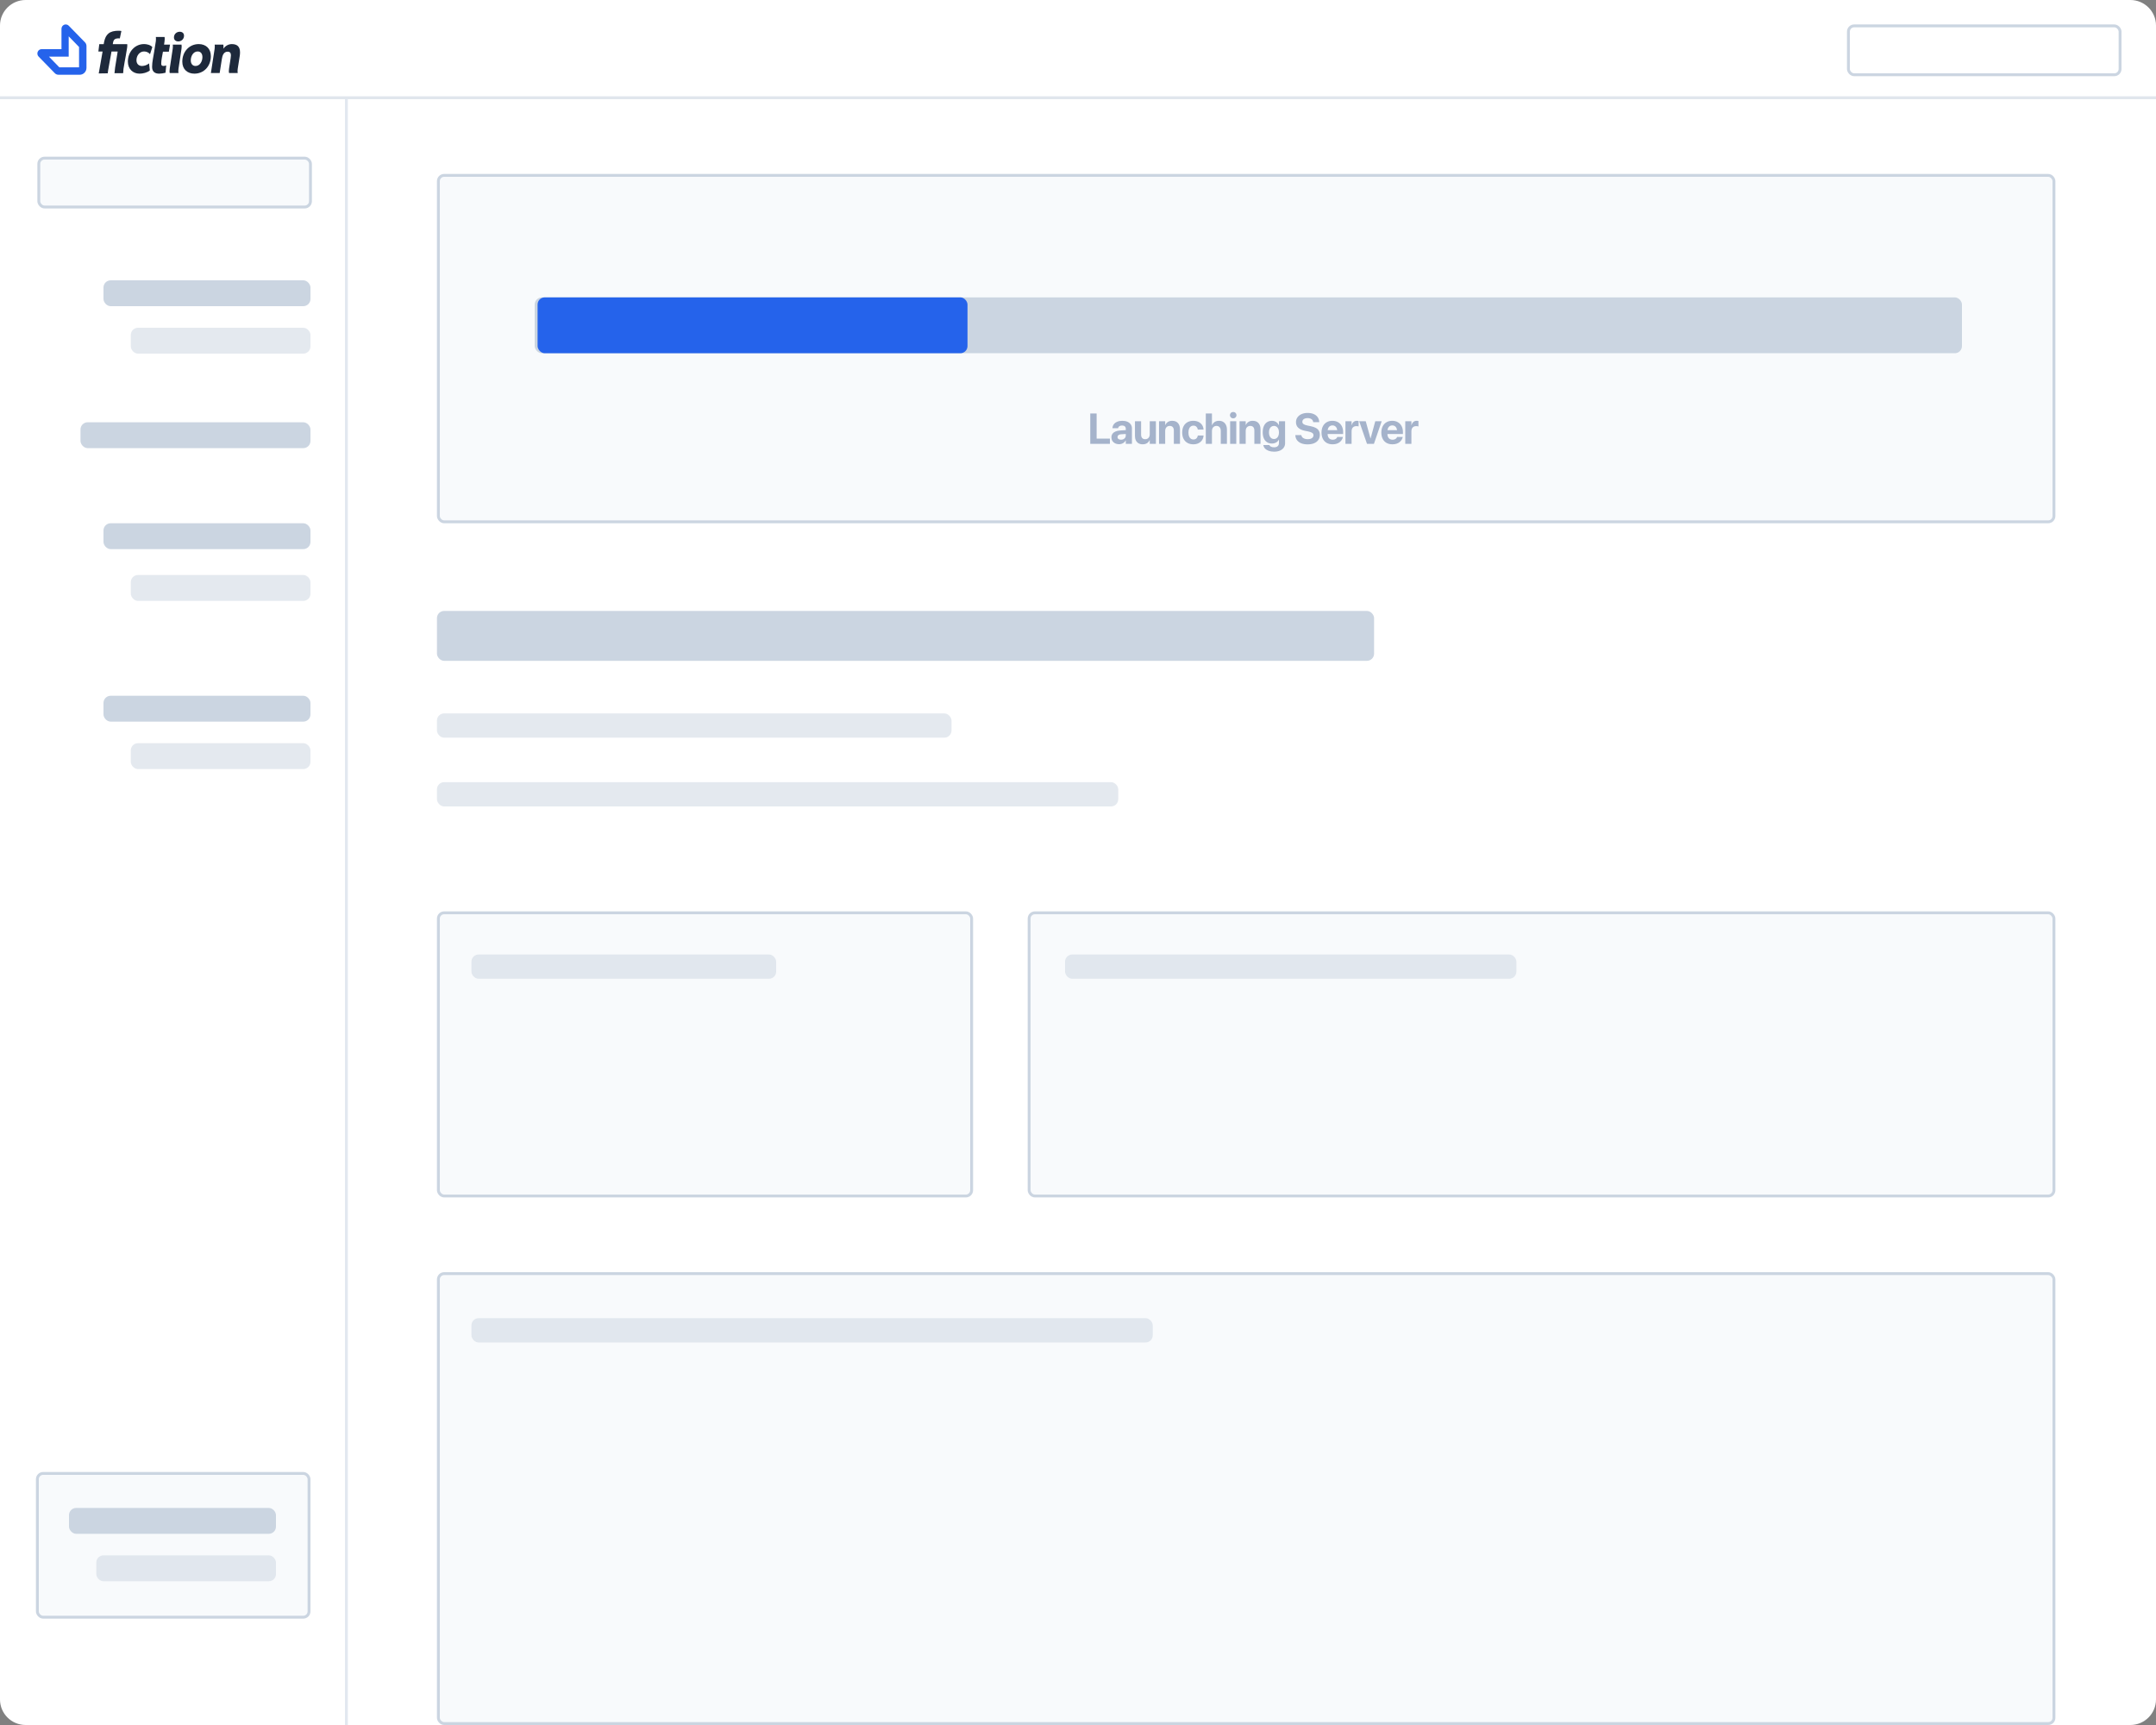 <svg xmlns="http://www.w3.org/2000/svg" width="1500" height="1200" fill="none" viewBox="0 0 1500 1200"><rect x="0" y="0" width="1500" height="1200" fill="#808080" stroke="none"/><path fill="#fff" d="M1482.14 0H17.857C7.995 0 0 7.948 0 17.752V1182.25C0 1192.05 7.995 1200 17.857 1200H1482.14C1492.01 1200 1500 1192.05 1500 1182.25V17.752C1500 7.948 1492.01 0 1482.14 0Z"/><rect width="125" height="18" x="216" y="246" fill="#CBD5E1" fill-opacity=".5" rx="5" transform="rotate(-180 216 246)"/><rect width="125" height="18" x="216" y="535" fill="#CBD5E1" fill-opacity=".5" rx="5" transform="rotate(-180 216 535)"/><rect width="358" height="16.883" x="662" y="513.166" fill="#CBD5E1" fill-opacity=".5" rx="5" transform="rotate(-180 662 513.166)"/><rect width="474" height="16.883" x="778" y="561" fill="#CBD5E1" fill-opacity=".5" rx="5" transform="rotate(-180 778 561)"/><rect width="125" height="18" x="216" y="418" fill="#CBD5E1" fill-opacity=".5" rx="5" transform="rotate(-180 216 418)"/><rect width="160" height="18" x="216" y="311.75" fill="#CBD5E1" rx="5" transform="rotate(-180 216 311.75)"/><g clip-path="url(#clip0_736_770)"><path fill="#1E293B" d="M104.363 37.723C103.416 36.401 101.715 35.797 100.201 35.797C97.098 35.797 94.942 38.722 94.942 41.894C94.942 44.419 96.493 45.904 98.84 45.904C100.613 45.852 102.323 45.221 103.721 44.1L104.251 48.991C102.437 50.556 99.334 51.236 97.101 51.236C92.372 51.236 88.969 47.909 88.969 42.848C88.969 36.112 93.784 30.657 100.242 30.657C102.095 30.657 104.627 31.218 105.986 32.741L104.365 37.721L104.363 37.723Z"/><path fill="#1E293B" d="M114.155 31.028H118.301L117.479 35.962H113.372C112.942 38.65 112.168 41.618 112.168 44.348C112.168 45.51 112.716 45.869 113.77 45.869C114.412 45.869 115.05 45.75 115.648 45.508L115.168 50.598C113.727 50.992 112.243 51.209 110.747 51.24C107.656 51.24 105.818 49.796 105.818 46.507C105.818 43.019 106.756 39.332 107.262 35.96L108.033 31.025H108.045L108.434 28.539C108.496 28.008 108.523 27.472 108.512 26.936C108.516 26.525 108.491 26.113 108.434 25.702H114.497C114.585 26.134 114.624 26.575 114.61 27.015C114.606 27.621 114.556 28.225 114.456 28.822L114.153 31.023L114.155 31.028Z"/><path fill="#1E293B" d="M118.102 50.795C117.984 50.338 117.931 49.866 117.947 49.391C117.947 48.812 118.002 48.234 118.102 47.664L120.176 33.912C120.249 33.367 120.29 32.816 120.292 32.266C120.297 31.855 120.269 31.441 120.212 31.032H126.279C126.37 31.468 126.409 31.914 126.398 32.357C126.393 32.963 126.343 33.564 126.243 34.161L124.171 47.913C124.101 48.403 124.06 48.898 124.053 49.393C124.046 49.864 124.085 50.336 124.171 50.797H118.104L118.102 50.795ZM124 28.819C122.357 28.819 121.027 27.859 121.027 26.05C121.027 23.724 122.826 22.081 125.057 22.081C126.744 22.081 128.03 23.042 128.03 24.848C128.039 27.138 126.238 28.819 124 28.819Z"/><path fill="#1E293B" d="M135.26 51.236C130.505 51.236 126.835 48.311 126.835 42.895C126.835 35.92 131.7 30.669 138.275 30.669C143.067 30.669 146.7 33.63 146.7 39.055C146.707 46.015 141.878 51.234 135.26 51.234V51.236ZM137.526 35.798C134.48 35.798 132.733 39.005 132.733 41.964C132.733 44.209 133.849 45.893 136.039 45.893C139.085 45.893 140.831 42.685 140.831 39.726C140.838 37.482 139.725 35.798 137.535 35.798H137.528H137.526Z"/><path fill="#1E293B" d="M159.371 50.796C159.253 50.339 159.2 49.867 159.216 49.392C159.216 48.813 159.271 48.235 159.371 47.665L160.466 40.49C160.587 39.839 160.653 39.179 160.66 38.517C160.66 36.871 160.034 35.952 158.351 35.952C155.613 35.952 154.713 38.637 154.36 41.006L152.833 50.789H146.729L149.32 33.999C149.393 33.424 149.432 32.85 149.436 32.272C149.441 31.86 149.416 31.447 149.359 31.037H155.376C155.467 31.474 155.506 31.919 155.494 32.364C155.487 32.862 155.449 33.354 155.376 33.845H155.414C156.824 31.919 158.898 30.676 161.286 30.676C165.117 30.676 166.998 32.561 166.998 36.449C166.998 37.362 166.916 38.275 166.756 39.173L165.386 47.914C165.315 48.404 165.274 48.899 165.267 49.394C165.261 49.864 165.299 50.337 165.386 50.8L159.369 50.793L159.371 50.796Z"/><path fill="#1E293B" d="M78.467 30.711C78.793 28.756 78.998 27.104 81.347 26.76C82.219 26.659 82.545 26.62 83.366 26.72L84.45 21.55C83.125 21.319 81.723 21.356 80.537 21.469C74.602 22.043 72.958 25.555 72.145 30.709H69.07L68.448 35.824H71.376C71.376 35.824 69.63 45.739 69.514 46.453C69.395 47.167 68.692 51.089 68.692 51.089L75.005 50.998C75.005 50.998 74.898 51.039 75.221 48.96L77.577 35.829H81.871L80.072 47.083C79.949 47.789 79.656 50.942 79.656 50.942L85.698 50.897C85.739 49.473 85.784 49.104 85.907 47.913C86.03 46.722 87.489 38.896 87.489 38.896C87.719 37.413 88.074 35.241 88.388 33.508C88.675 31.93 88.516 30.714 88.516 30.714H78.467V30.709V30.711Z"/><path fill="#2563EB" d="M55.468 52H40.682C39.723 52 38.819 51.618 38.139 50.92L26.87 39.373C26.018 38.503 25.766 37.201 26.226 36.062C26.688 34.921 27.762 34.181 28.966 34.181H42.774V20.034C42.774 18.802 43.493 17.701 44.604 17.228C45.699 16.761 47.001 17.027 47.839 17.884L59.112 29.435C59.791 30.133 60.164 31.058 60.164 32.038V47.188C60.164 49.841 58.056 52 55.468 52ZM41.269 46.837H54.996V32.683L47.798 25.26V39.414H34.071L41.269 46.837Z"/></g><rect width="144" height="18" x="216" y="382" fill="#CBD5E1" rx="5" transform="rotate(-180 216 382)"/><rect width="144" height="18" x="216" y="213" fill="#CBD5E1" rx="5" transform="rotate(-180 216 213)"/><rect width="144" height="18" x="216" y="502" fill="#CBD5E1" rx="5" transform="rotate(-180 216 502)"/><rect width="189" height="34" x="27" y="110" fill="#F8FAFC" stroke="#CBD5E1" stroke-width="2" rx="4"/><rect width="189" height="34" x="1286" y="18" stroke="#CBD5E1" stroke-width="2" rx="4"/><rect width="189" height="100" x="26" y="1025" fill="#F8FAFC" stroke="#CBD5E1" stroke-width="2" rx="4"/><rect width="371" height="197" x="305" y="635" fill="#F8FAFC" stroke="#CBD5E1" stroke-width="2" rx="4"/><rect width="713" height="197" x="716" y="635" fill="#F8FAFC" stroke="#CBD5E1" stroke-width="2" rx="4"/><rect width="1124" height="313" x="305" y="886" fill="#F8FAFC" stroke="#CBD5E1" stroke-width="2" rx="4"/><line x1="0" x2="1500" y1="68" y2="68" stroke="#CBD5E1" stroke-opacity=".6" stroke-width="2"/><line x1="241" x2="241" y1="69" y2="1200" stroke="#E2E8F0" stroke-width="2"/><path fill="#fff" stroke="#fff" stroke-linecap="round" stroke-linejoin="round" stroke-width="1.5" d="M1074.12 219.843C1073.5 220.052 1072.5 220.052 1071.88 219.843C1066.66 218.119 1055 210.926 1055 198.735C1055 193.354 1059.48 189 1065.01 189C1068.28 189 1071.18 190.533 1073 192.901C1073.92 191.692 1075.13 190.71 1076.52 190.032C1077.91 189.355 1079.44 189.001 1080.99 189C1086.52 189 1091 193.354 1091 198.735C1091 210.926 1079.34 218.119 1074.12 219.843Z"/><path stroke="#fff" stroke-linecap="round" stroke-linejoin="round" stroke-width="4.5" d="M1073.81 262.909C1074.83 263.931 1075.65 265.146 1076.2 266.482C1076.76 267.819 1077.04 269.253 1077.04 270.7C1077.04 272.148 1076.76 273.581 1076.2 274.918C1075.65 276.255 1074.83 277.47 1073.81 278.492C1069.5 282.785 1062.52 282.804 1058.23 278.492C1053.93 274.179 1053.91 267.203 1058.23 262.909"/><path stroke="#fff" stroke-linecap="round" stroke-linejoin="round" stroke-width="4.5" d="M1068.07 267.643C1063.59 263.158 1063.59 255.875 1068.07 251.371C1072.56 246.867 1079.84 246.886 1084.35 251.371C1088.85 255.856 1088.83 263.139 1084.35 267.643"/><rect width="125" height="18" x="192" y="1100" fill="#CBD5E1" fill-opacity=".5" rx="5" transform="rotate(-180 192 1100)"/><rect width="144" height="18" x="192" y="1067" fill="#CBD5E1" rx="5" transform="rotate(-180 192 1067)"/><rect width="652" height="34.703" x="956" y="459.703" fill="#CBD5E1" rx="5" transform="rotate(-180 956 459.703)"/><rect width="1124" height="241" x="305" y="122" fill="#F8FAFC" stroke="#CBD5E1" stroke-width="2" rx="4"/><path fill="#A5B3CB" d="M758.536 308.76H772.203V305.112H762.96V287.622H758.536V308.76ZM778.532 309.009C779.225 309.009 779.865 308.906 780.451 308.701C781.037 308.486 781.559 308.188 782.018 307.808C782.487 307.417 782.868 306.953 783.161 306.416H783.249V308.76H787.526V297.993C787.526 296.938 787.248 296.016 786.691 295.225C786.144 294.434 785.373 293.823 784.377 293.394C783.38 292.954 782.204 292.734 780.846 292.734C779.469 292.734 778.278 292.949 777.272 293.379C776.276 293.799 775.495 294.385 774.928 295.137C774.372 295.889 774.054 296.748 773.976 297.715L773.962 297.891H777.873L777.902 297.759C778.009 297.251 778.297 296.831 778.766 296.499C779.235 296.167 779.87 296.001 780.671 296.001C781.51 296.001 782.15 296.206 782.589 296.616C783.029 297.017 783.249 297.563 783.249 298.257V303.018C783.249 303.564 783.102 304.058 782.809 304.497C782.526 304.927 782.13 305.269 781.623 305.522C781.125 305.767 780.558 305.889 779.923 305.889C779.181 305.889 778.59 305.728 778.151 305.405C777.712 305.073 777.492 304.619 777.492 304.043V304.014C777.492 303.457 777.707 303.013 778.136 302.681C778.566 302.339 779.191 302.144 780.011 302.095L785.49 301.743V299.077L779.367 299.458C778.068 299.546 776.964 299.785 776.056 300.176C775.148 300.566 774.455 301.104 773.976 301.787C773.498 302.461 773.258 303.276 773.258 304.233V304.263C773.258 305.181 773.478 306.001 773.918 306.724C774.367 307.437 774.987 307.998 775.778 308.408C776.569 308.809 777.487 309.009 778.532 309.009ZM795.041 309.082C795.832 309.082 796.535 308.965 797.151 308.73C797.776 308.496 798.308 308.159 798.747 307.72C799.196 307.28 799.558 306.763 799.831 306.167H799.919V308.76H804.196V293.057H799.919V302.08C799.919 302.588 799.846 303.057 799.699 303.486C799.553 303.906 799.343 304.272 799.07 304.585C798.796 304.888 798.464 305.122 798.073 305.288C797.693 305.454 797.263 305.537 796.784 305.537C795.827 305.537 795.105 305.254 794.616 304.688C794.138 304.121 793.899 303.325 793.899 302.3V293.057H789.621V303.193C789.621 304.414 789.831 305.464 790.251 306.343C790.681 307.222 791.296 307.9 792.097 308.379C792.907 308.848 793.889 309.082 795.041 309.082ZM806.38 308.76H810.657V299.736C810.657 299.043 810.784 298.438 811.038 297.92C811.302 297.402 811.668 297.002 812.137 296.719C812.605 296.426 813.157 296.279 813.792 296.279C814.749 296.279 815.467 296.562 815.945 297.129C816.433 297.686 816.678 298.477 816.678 299.502V308.76H820.955V298.623C820.955 296.777 820.481 295.337 819.534 294.302C818.596 293.257 817.263 292.734 815.535 292.734C814.353 292.734 813.362 292.993 812.561 293.511C811.761 294.028 811.155 294.736 810.745 295.635H810.657V293.057H806.38V308.76ZM830.243 309.082C831.639 309.082 832.855 308.818 833.89 308.291C834.935 307.754 835.755 307.031 836.351 306.123C836.947 305.215 837.279 304.189 837.347 303.047V302.959H833.363L833.348 303.091C833.202 303.882 832.865 304.521 832.337 305.01C831.82 305.488 831.131 305.728 830.272 305.728C829.569 305.728 828.958 305.542 828.441 305.171C827.933 304.79 827.538 304.243 827.254 303.53C826.981 302.808 826.844 301.934 826.844 300.908V300.894C826.844 299.897 826.981 299.043 827.254 298.33C827.538 297.607 827.933 297.056 828.441 296.675C828.958 296.284 829.564 296.089 830.257 296.089C831.146 296.089 831.849 296.343 832.367 296.851C832.884 297.349 833.206 297.974 833.333 298.726L833.363 298.857H837.332V298.755C837.274 297.622 836.947 296.602 836.351 295.693C835.765 294.785 834.95 294.067 833.905 293.54C832.86 293.003 831.624 292.734 830.199 292.734C828.636 292.734 827.274 293.066 826.112 293.73C824.959 294.385 824.066 295.322 823.431 296.543C822.806 297.754 822.494 299.199 822.494 300.879V300.894C822.494 302.573 822.806 304.028 823.431 305.259C824.056 306.479 824.95 307.422 826.112 308.086C827.274 308.75 828.651 309.082 830.243 309.082ZM838.915 308.76H843.192V299.766C843.192 299.082 843.319 298.481 843.573 297.964C843.837 297.437 844.198 297.026 844.657 296.733C845.126 296.431 845.673 296.279 846.298 296.279C847.274 296.279 848.021 296.592 848.539 297.217C849.066 297.832 849.33 298.687 849.33 299.78V308.76H853.607V298.901C853.607 297.632 853.383 296.538 852.934 295.62C852.494 294.702 851.864 293.994 851.044 293.496C850.224 292.988 849.242 292.734 848.1 292.734C846.928 292.734 845.932 292.998 845.111 293.525C844.301 294.043 843.69 294.79 843.28 295.767H843.192V287.622H838.915V308.76ZM855.849 308.76H860.127V293.057H855.849V308.76ZM857.988 291.035C858.632 291.035 859.174 290.815 859.614 290.376C860.053 289.937 860.273 289.414 860.273 288.809C860.273 288.193 860.053 287.671 859.614 287.241C859.174 286.802 858.632 286.582 857.988 286.582C857.343 286.582 856.801 286.802 856.362 287.241C855.922 287.671 855.703 288.193 855.703 288.809C855.703 289.414 855.922 289.937 856.362 290.376C856.801 290.815 857.343 291.035 857.988 291.035ZM862.398 308.76H866.675V299.736C866.675 299.043 866.802 298.438 867.056 297.92C867.32 297.402 867.686 297.002 868.154 296.719C868.623 296.426 869.175 296.279 869.81 296.279C870.767 296.279 871.485 296.562 871.963 297.129C872.451 297.686 872.696 298.477 872.696 299.502V308.76H876.973V298.623C876.973 296.777 876.499 295.337 875.552 294.302C874.614 293.257 873.281 292.734 871.553 292.734C870.371 292.734 869.38 292.993 868.579 293.511C867.779 294.028 867.173 294.736 866.763 295.635H866.675V293.057H862.398V308.76ZM886.422 314.209C887.994 314.209 889.351 313.96 890.494 313.462C891.646 312.964 892.53 312.271 893.145 311.382C893.77 310.503 894.083 309.482 894.083 308.32V293.057H889.805V295.737H889.718C889.434 295.122 889.058 294.59 888.59 294.141C888.131 293.691 887.594 293.345 886.978 293.101C886.363 292.856 885.684 292.734 884.942 292.734C883.614 292.734 882.471 293.052 881.514 293.687C880.557 294.321 879.815 295.234 879.288 296.426C878.77 297.617 878.512 299.048 878.512 300.718V300.732C878.512 302.354 878.765 303.75 879.273 304.922C879.791 306.084 880.523 306.978 881.471 307.603C882.428 308.228 883.56 308.54 884.869 308.54C885.631 308.54 886.324 308.433 886.949 308.218C887.584 307.993 888.136 307.681 888.604 307.28C889.073 306.88 889.444 306.406 889.718 305.859H889.805V308.262C889.805 309.141 889.517 309.844 888.941 310.371C888.365 310.898 887.525 311.162 886.422 311.162C885.533 311.162 884.81 311.016 884.254 310.723C883.697 310.43 883.331 310.093 883.155 309.712L883.111 309.609H878.951L878.966 309.741C879.102 310.581 879.483 311.338 880.108 312.012C880.743 312.686 881.593 313.218 882.657 313.608C883.731 314.009 884.986 314.209 886.422 314.209ZM886.348 305.405C885.645 305.405 885.03 305.22 884.503 304.849C883.975 304.478 883.57 303.95 883.287 303.267C883.004 302.583 882.862 301.772 882.862 300.835V300.82C882.862 299.873 883.004 299.062 883.287 298.389C883.57 297.715 883.975 297.197 884.503 296.836C885.03 296.465 885.645 296.279 886.348 296.279C887.042 296.279 887.647 296.465 888.165 296.836C888.692 297.197 889.097 297.72 889.381 298.403C889.674 299.077 889.82 299.883 889.82 300.82V300.835C889.82 301.772 889.674 302.583 889.381 303.267C889.097 303.95 888.697 304.478 888.179 304.849C887.662 305.22 887.052 305.405 886.348 305.405ZM909.729 309.126C911.506 309.126 913.029 308.857 914.299 308.32C915.578 307.773 916.555 307.007 917.229 306.021C917.912 305.024 918.254 303.848 918.254 302.49V302.476C918.254 301.372 918.024 300.43 917.565 299.648C917.116 298.857 916.418 298.203 915.471 297.686C914.523 297.168 913.312 296.763 911.838 296.47L909.597 296.016C908.386 295.771 907.497 295.444 906.931 295.034C906.364 294.624 906.081 294.087 906.081 293.423V293.408C906.081 292.9 906.223 292.456 906.506 292.075C906.799 291.694 907.219 291.396 907.766 291.182C908.312 290.957 908.962 290.845 909.714 290.845C910.446 290.845 911.091 290.952 911.647 291.167C912.214 291.382 912.668 291.689 913.01 292.09C913.352 292.48 913.562 292.954 913.64 293.511L913.654 293.687H917.829L917.814 293.408C917.746 292.178 917.38 291.099 916.716 290.171C916.052 289.243 915.124 288.525 913.933 288.018C912.751 287.51 911.345 287.256 909.714 287.256C908.151 287.256 906.765 287.524 905.554 288.062C904.343 288.589 903.391 289.336 902.697 290.303C902.004 291.26 901.657 292.383 901.657 293.672V293.687C901.657 295.278 902.185 296.572 903.239 297.568C904.294 298.564 905.861 299.272 907.941 299.692L910.168 300.132C911.486 300.405 912.424 300.747 912.98 301.157C913.547 301.558 913.83 302.114 913.83 302.827V302.842C913.83 303.379 913.664 303.853 913.332 304.263C913.01 304.663 912.551 304.976 911.955 305.2C911.369 305.415 910.666 305.522 909.846 305.522C909.045 305.522 908.327 305.415 907.692 305.2C907.058 304.976 906.54 304.668 906.14 304.277C905.749 303.877 905.505 303.403 905.407 302.856L905.378 302.695H901.203L901.218 302.93C901.306 304.229 901.706 305.342 902.419 306.27C903.132 307.188 904.108 307.896 905.349 308.394C906.599 308.882 908.059 309.126 909.729 309.126ZM927.146 309.082C928.269 309.082 929.246 308.936 930.076 308.643C930.916 308.35 931.624 307.959 932.2 307.471C932.786 306.982 933.25 306.445 933.591 305.859C933.933 305.273 934.163 304.692 934.28 304.116L934.324 303.955H930.398L930.369 304.043C930.271 304.336 930.086 304.624 929.812 304.907C929.539 305.19 929.187 305.425 928.757 305.61C928.328 305.796 927.82 305.889 927.234 305.889C926.492 305.889 925.852 305.728 925.315 305.405C924.778 305.073 924.363 304.6 924.07 303.984C923.787 303.369 923.645 302.627 923.645 301.758V300.103C923.645 299.204 923.787 298.447 924.07 297.832C924.363 297.207 924.763 296.733 925.271 296.411C925.789 296.089 926.379 295.928 927.044 295.928C927.708 295.928 928.289 296.084 928.787 296.396C929.295 296.709 929.69 297.178 929.973 297.803C930.256 298.418 930.398 299.185 930.398 300.103V301.743L932.434 299.224H921.521V301.919H934.456V300.601C934.456 299.019 934.148 297.637 933.533 296.455C932.927 295.273 932.063 294.36 930.94 293.716C929.827 293.062 928.504 292.734 926.97 292.734C925.437 292.734 924.104 293.071 922.971 293.745C921.848 294.409 920.974 295.356 920.349 296.587C919.734 297.808 919.426 299.253 919.426 300.923V300.938C919.426 302.607 919.734 304.053 920.349 305.273C920.974 306.494 921.863 307.437 923.015 308.101C924.168 308.755 925.545 309.082 927.146 309.082ZM936.068 308.76H940.345V299.971C940.345 299.209 940.477 298.564 940.74 298.037C941.004 297.51 941.385 297.109 941.883 296.836C942.381 296.562 942.982 296.426 943.685 296.426C943.997 296.426 944.29 296.45 944.564 296.499C944.837 296.538 945.062 296.592 945.237 296.66V292.896C945.081 292.847 944.896 292.808 944.681 292.778C944.466 292.749 944.241 292.734 944.007 292.734C943.089 292.734 942.322 293.003 941.707 293.54C941.092 294.077 940.667 294.829 940.433 295.796H940.345V293.057H936.068V308.76ZM951.068 308.76H955.888L961.278 293.057H956.81L953.573 304.98H953.485L950.204 293.057H945.634L951.068 308.76ZM968.764 309.082C969.887 309.082 970.864 308.936 971.694 308.643C972.534 308.35 973.242 307.959 973.818 307.471C974.404 306.982 974.868 306.445 975.209 305.859C975.551 305.273 975.781 304.692 975.898 304.116L975.942 303.955H972.016L971.987 304.043C971.889 304.336 971.704 304.624 971.43 304.907C971.157 305.19 970.805 305.425 970.375 305.61C969.946 305.796 969.438 305.889 968.852 305.889C968.11 305.889 967.47 305.728 966.933 305.405C966.396 305.073 965.981 304.6 965.688 303.984C965.405 303.369 965.263 302.627 965.263 301.758V300.103C965.263 299.204 965.405 298.447 965.688 297.832C965.981 297.207 966.381 296.733 966.889 296.411C967.407 296.089 967.997 295.928 968.662 295.928C969.326 295.928 969.907 296.084 970.405 296.396C970.913 296.709 971.308 297.178 971.591 297.803C971.874 298.418 972.016 299.185 972.016 300.103V301.743L974.052 299.224H963.139V301.919H976.074V300.601C976.074 299.019 975.766 297.637 975.151 296.455C974.545 295.273 973.681 294.36 972.558 293.716C971.445 293.062 970.121 292.734 968.588 292.734C967.055 292.734 965.722 293.071 964.589 293.745C963.466 294.409 962.592 295.356 961.967 296.587C961.352 297.808 961.044 299.253 961.044 300.923V300.938C961.044 302.607 961.352 304.053 961.967 305.273C962.592 306.494 963.481 307.437 964.633 308.101C965.786 308.755 967.163 309.082 968.764 309.082ZM977.686 308.76H981.963V299.971C981.963 299.209 982.095 298.564 982.358 298.037C982.622 297.51 983.003 297.109 983.501 296.836C983.999 296.562 984.6 296.426 985.303 296.426C985.615 296.426 985.908 296.45 986.182 296.499C986.455 296.538 986.68 296.592 986.855 296.66V292.896C986.699 292.847 986.514 292.808 986.299 292.778C986.084 292.749 985.859 292.734 985.625 292.734C984.707 292.734 983.94 293.003 983.325 293.54C982.71 294.077 982.285 294.829 982.051 295.796H981.963V293.057H977.686V308.76Z"/><rect width="993" height="38.88" x="1365" y="245.739" fill="#CBD5E1" rx="5" transform="rotate(-180 1365 245.739)"/><rect width="299.109" height="38.88" x="673.123" y="245.739" fill="#2563EB" rx="5" transform="rotate(-180 673.123 245.739)"/><rect width="474" height="16.883" x="802" y="933.883" fill="#CBD5E1" fill-opacity=".5" rx="5" transform="rotate(-180 802 933.883)"/><rect width="212" height="16.883" x="540" y="680.883" fill="#CBD5E1" fill-opacity=".5" rx="5" transform="rotate(-180 540 680.883)"/><rect width="314" height="16.883" x="1055" y="680.883" fill="#CBD5E1" fill-opacity=".5" rx="5" transform="rotate(-180 1055 680.883)"/><defs><clipPath id="clip0_736_770"><rect width="141" height="35" fill="#fff" transform="translate(26 17)"/></clipPath></defs></svg>